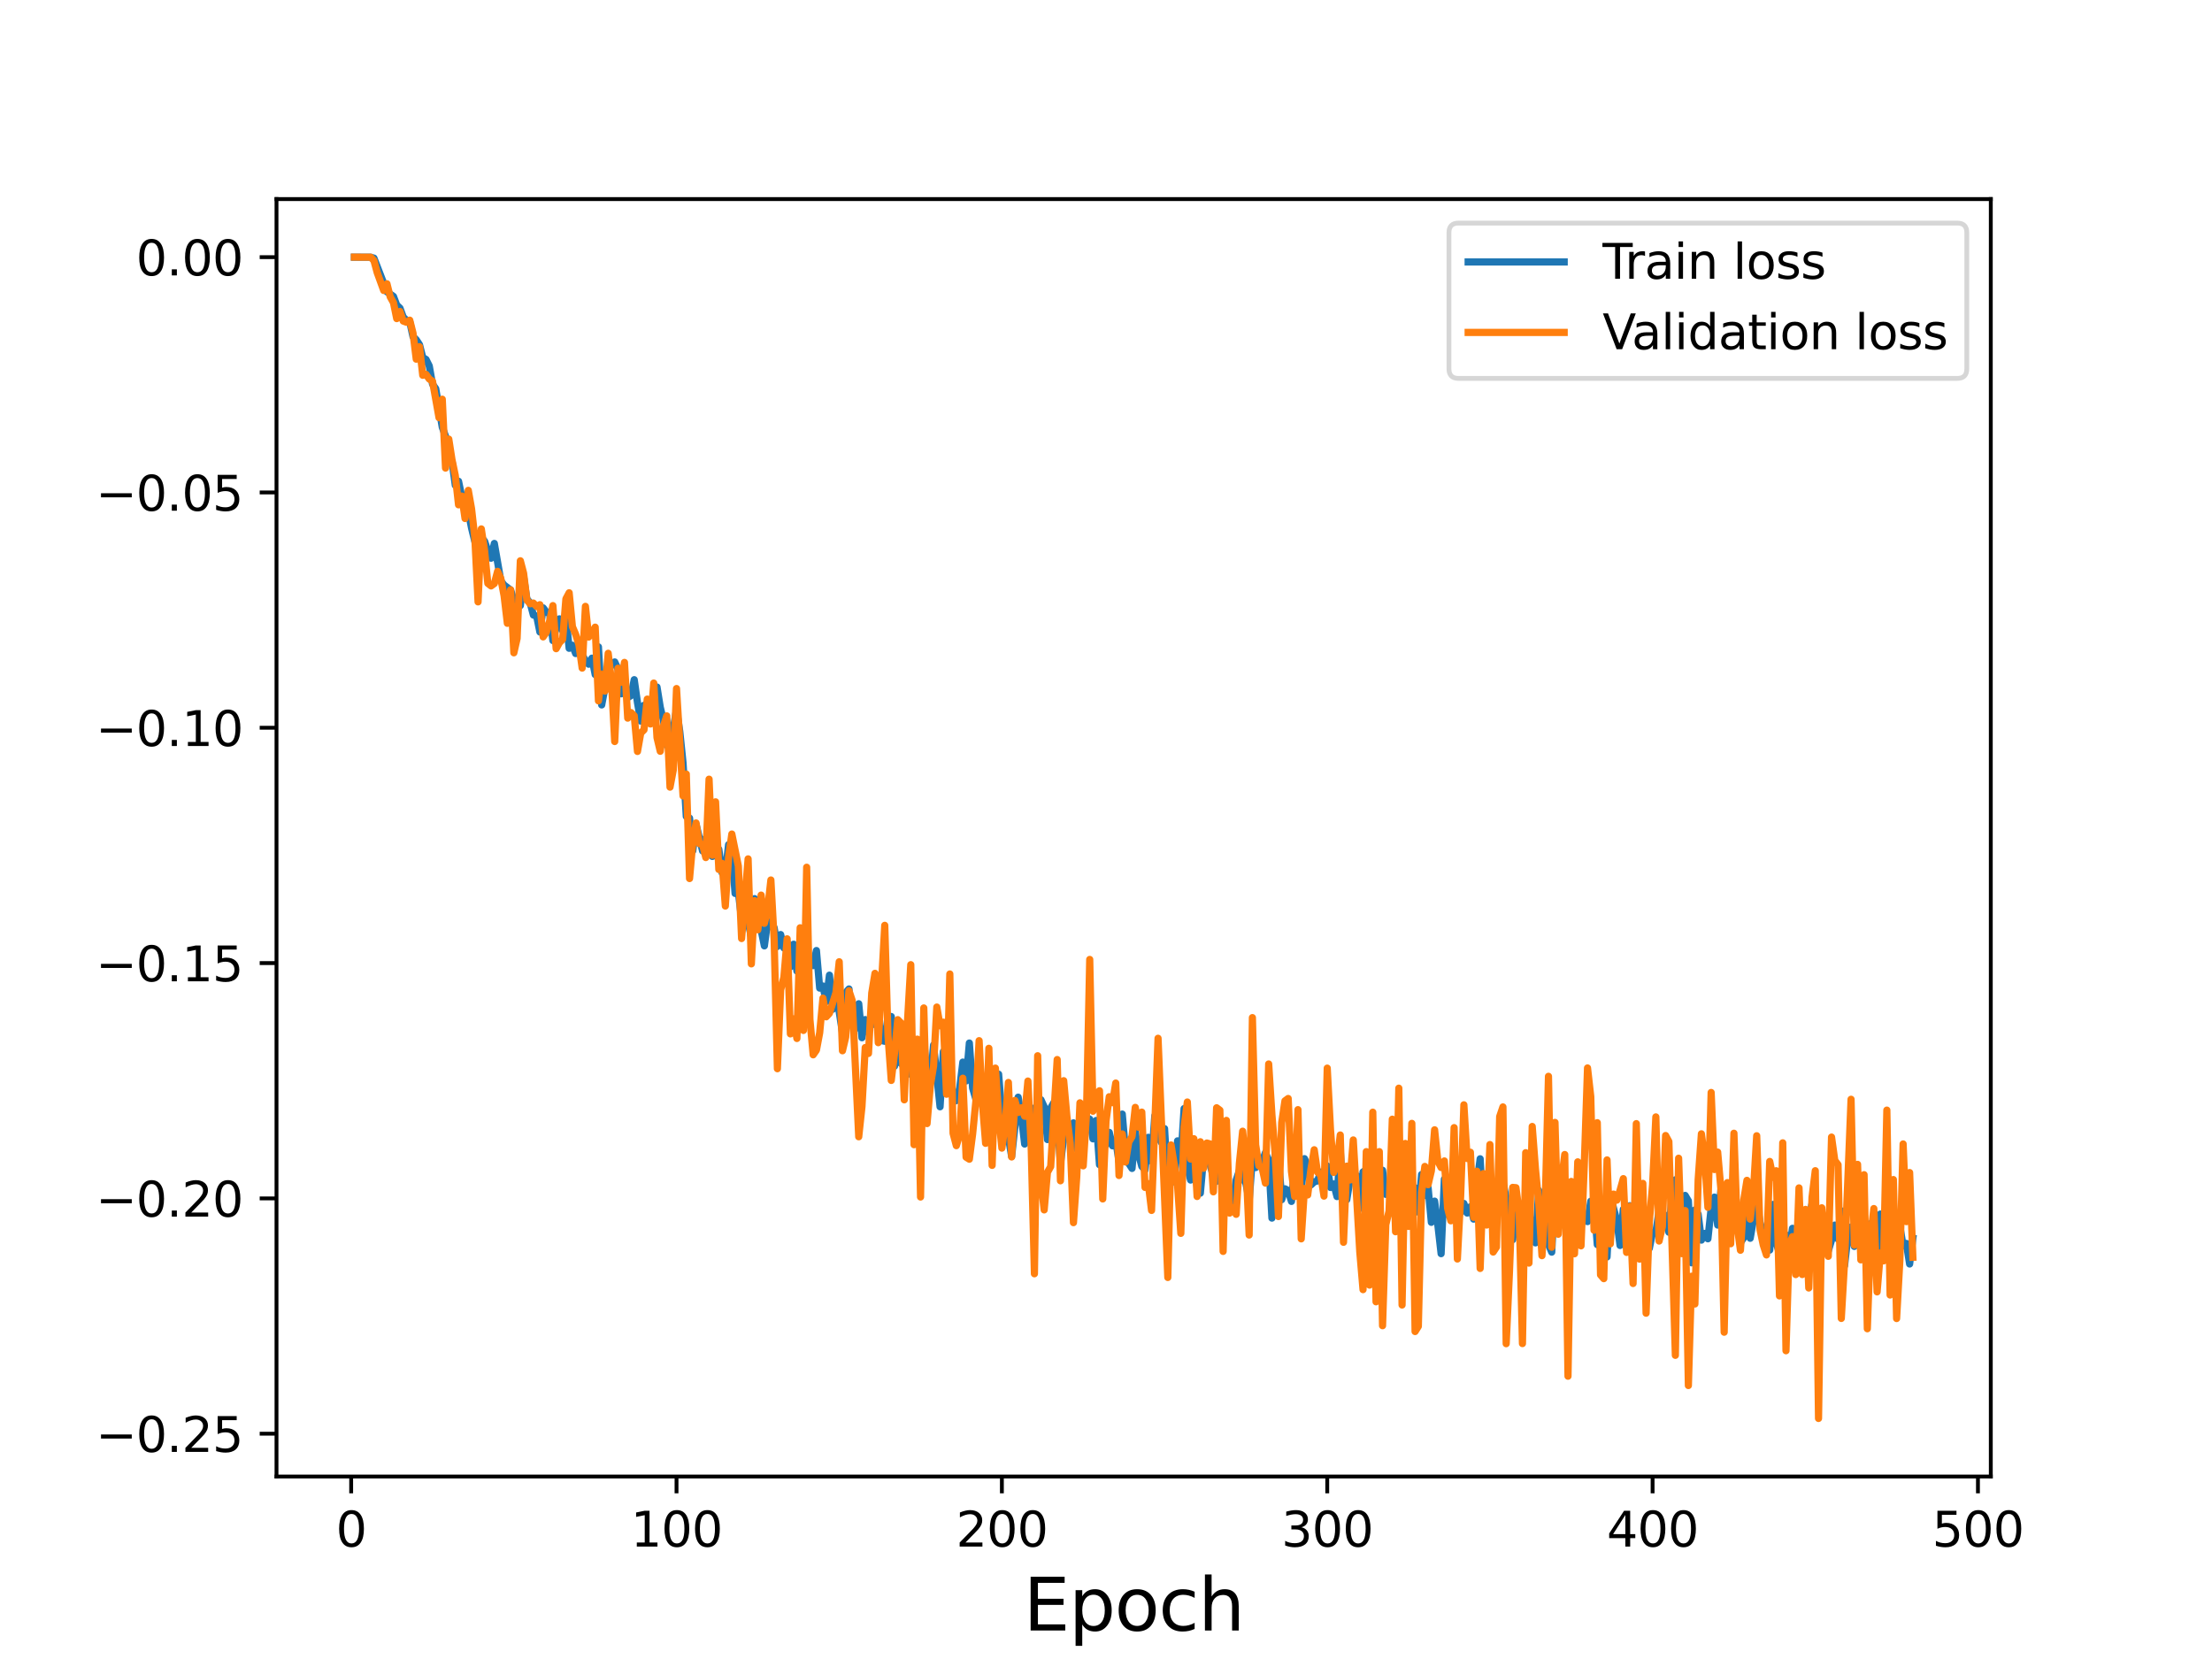 <?xml version="1.0" encoding="utf-8" standalone="no"?>
<!DOCTYPE svg PUBLIC "-//W3C//DTD SVG 1.1//EN"
  "http://www.w3.org/Graphics/SVG/1.1/DTD/svg11.dtd">
<svg height="345.6pt" version="1.1" viewBox="0 0 460.8 345.6" width="460.8pt" xmlns="http://www.w3.org/2000/svg" xmlns:xlink="http://www.w3.org/1999/xlink">
 <defs>
  <style type="text/css">*{stroke-linecap:butt;stroke-linejoin:round;}</style>
 </defs>
 <g id="figure_1">
  <g id="patch_1">
   <path d="M 0 345.6 
L 460.8 345.6 
L 460.8 0 
L 0 0 
z
" style="fill:#ffffff;"/>
  </g>
  <g id="axes_1">
   <g id="patch_2">
    <path d="M 57.6 307.584 
L 414.72 307.584 
L 414.72 41.472 
L 57.6 41.472 
z
" style="fill:#ffffff;"/>
   </g>
   <g id="matplotlib.axis_1">
    <g id="xtick_1">
     <g id="line2d_1">
      <defs>
       <path d="M 0 0 
L 0 3.5 
" id="m030ed5c6db" style="stroke:#000000;stroke-width:0.8;"/>
      </defs>
      <g>
       <use style="stroke:#000000;stroke-width:0.8;" x="73.155" xlink:href="#m030ed5c6db" y="307.584"/>
      </g>
     </g>
     <g id="text_1">
      <!-- 0 -->
      <g transform="translate(69.974 322.182)scale(0.1 -0.1)">
       <defs>
        <path d="M 2034 4250 
Q 1547 4250 1301 3770 
Q 1056 3291 1056 2328 
Q 1056 1369 1301 889 
Q 1547 409 2034 409 
Q 2525 409 2770 889 
Q 3016 1369 3016 2328 
Q 3016 3291 2770 3770 
Q 2525 4250 2034 4250 
z
M 2034 4750 
Q 2819 4750 3233 4129 
Q 3647 3509 3647 2328 
Q 3647 1150 3233 529 
Q 2819 -91 2034 -91 
Q 1250 -91 836 529 
Q 422 1150 422 2328 
Q 422 3509 836 4129 
Q 1250 4750 2034 4750 
z
" id="DejaVuSans-30" transform="scale(0.016)"/>
       </defs>
       <use xlink:href="#DejaVuSans-30"/>
      </g>
     </g>
    </g>
    <g id="xtick_2">
     <g id="line2d_2">
      <g>
       <use style="stroke:#000000;stroke-width:0.8;" x="140.933" xlink:href="#m030ed5c6db" y="307.584"/>
      </g>
     </g>
     <g id="text_2">
      <!-- 100 -->
      <g transform="translate(131.389 322.182)scale(0.1 -0.1)">
       <defs>
        <path d="M 794 531 
L 1825 531 
L 1825 4091 
L 703 3866 
L 703 4441 
L 1819 4666 
L 2450 4666 
L 2450 531 
L 3481 531 
L 3481 0 
L 794 0 
L 794 531 
z
" id="DejaVuSans-31" transform="scale(0.016)"/>
       </defs>
       <use xlink:href="#DejaVuSans-31"/>
       <use x="63.623" xlink:href="#DejaVuSans-30"/>
       <use x="127.246" xlink:href="#DejaVuSans-30"/>
      </g>
     </g>
    </g>
    <g id="xtick_3">
     <g id="line2d_3">
      <g>
       <use style="stroke:#000000;stroke-width:0.8;" x="208.71" xlink:href="#m030ed5c6db" y="307.584"/>
      </g>
     </g>
     <g id="text_3">
      <!-- 200 -->
      <g transform="translate(199.166 322.182)scale(0.1 -0.1)">
       <defs>
        <path d="M 1228 531 
L 3431 531 
L 3431 0 
L 469 0 
L 469 531 
Q 828 903 1448 1529 
Q 2069 2156 2228 2338 
Q 2531 2678 2651 2914 
Q 2772 3150 2772 3378 
Q 2772 3750 2511 3984 
Q 2250 4219 1831 4219 
Q 1534 4219 1204 4116 
Q 875 4013 500 3803 
L 500 4441 
Q 881 4594 1212 4672 
Q 1544 4750 1819 4750 
Q 2544 4750 2975 4387 
Q 3406 4025 3406 3419 
Q 3406 3131 3298 2873 
Q 3191 2616 2906 2266 
Q 2828 2175 2409 1742 
Q 1991 1309 1228 531 
z
" id="DejaVuSans-32" transform="scale(0.016)"/>
       </defs>
       <use xlink:href="#DejaVuSans-32"/>
       <use x="63.623" xlink:href="#DejaVuSans-30"/>
       <use x="127.246" xlink:href="#DejaVuSans-30"/>
      </g>
     </g>
    </g>
    <g id="xtick_4">
     <g id="line2d_4">
      <g>
       <use style="stroke:#000000;stroke-width:0.8;" x="276.488" xlink:href="#m030ed5c6db" y="307.584"/>
      </g>
     </g>
     <g id="text_4">
      <!-- 300 -->
      <g transform="translate(266.944 322.182)scale(0.1 -0.1)">
       <defs>
        <path d="M 2597 2516 
Q 3050 2419 3304 2112 
Q 3559 1806 3559 1356 
Q 3559 666 3084 287 
Q 2609 -91 1734 -91 
Q 1441 -91 1130 -33 
Q 819 25 488 141 
L 488 750 
Q 750 597 1062 519 
Q 1375 441 1716 441 
Q 2309 441 2620 675 
Q 2931 909 2931 1356 
Q 2931 1769 2642 2001 
Q 2353 2234 1838 2234 
L 1294 2234 
L 1294 2753 
L 1863 2753 
Q 2328 2753 2575 2939 
Q 2822 3125 2822 3475 
Q 2822 3834 2567 4026 
Q 2313 4219 1838 4219 
Q 1578 4219 1281 4162 
Q 984 4106 628 3988 
L 628 4550 
Q 988 4650 1302 4700 
Q 1616 4750 1894 4750 
Q 2613 4750 3031 4423 
Q 3450 4097 3450 3541 
Q 3450 3153 3228 2886 
Q 3006 2619 2597 2516 
z
" id="DejaVuSans-33" transform="scale(0.016)"/>
       </defs>
       <use xlink:href="#DejaVuSans-33"/>
       <use x="63.623" xlink:href="#DejaVuSans-30"/>
       <use x="127.246" xlink:href="#DejaVuSans-30"/>
      </g>
     </g>
    </g>
    <g id="xtick_5">
     <g id="line2d_5">
      <g>
       <use style="stroke:#000000;stroke-width:0.8;" x="344.265" xlink:href="#m030ed5c6db" y="307.584"/>
      </g>
     </g>
     <g id="text_5">
      <!-- 400 -->
      <g transform="translate(334.721 322.182)scale(0.1 -0.1)">
       <defs>
        <path d="M 2419 4116 
L 825 1625 
L 2419 1625 
L 2419 4116 
z
M 2253 4666 
L 3047 4666 
L 3047 1625 
L 3713 1625 
L 3713 1100 
L 3047 1100 
L 3047 0 
L 2419 0 
L 2419 1100 
L 313 1100 
L 313 1709 
L 2253 4666 
z
" id="DejaVuSans-34" transform="scale(0.016)"/>
       </defs>
       <use xlink:href="#DejaVuSans-34"/>
       <use x="63.623" xlink:href="#DejaVuSans-30"/>
       <use x="127.246" xlink:href="#DejaVuSans-30"/>
      </g>
     </g>
    </g>
    <g id="xtick_6">
     <g id="line2d_6">
      <g>
       <use style="stroke:#000000;stroke-width:0.8;" x="412.043" xlink:href="#m030ed5c6db" y="307.584"/>
      </g>
     </g>
     <g id="text_6">
      <!-- 500 -->
      <g transform="translate(402.499 322.182)scale(0.1 -0.1)">
       <defs>
        <path d="M 691 4666 
L 3169 4666 
L 3169 4134 
L 1269 4134 
L 1269 2991 
Q 1406 3038 1543 3061 
Q 1681 3084 1819 3084 
Q 2600 3084 3056 2656 
Q 3513 2228 3513 1497 
Q 3513 744 3044 326 
Q 2575 -91 1722 -91 
Q 1428 -91 1123 -41 
Q 819 9 494 109 
L 494 744 
Q 775 591 1075 516 
Q 1375 441 1709 441 
Q 2250 441 2565 725 
Q 2881 1009 2881 1497 
Q 2881 1984 2565 2268 
Q 2250 2553 1709 2553 
Q 1456 2553 1204 2497 
Q 953 2441 691 2322 
L 691 4666 
z
" id="DejaVuSans-35" transform="scale(0.016)"/>
       </defs>
       <use xlink:href="#DejaVuSans-35"/>
       <use x="63.623" xlink:href="#DejaVuSans-30"/>
       <use x="127.246" xlink:href="#DejaVuSans-30"/>
      </g>
     </g>
    </g>
    <g id="text_7">
     <!-- Epoch -->
     <g transform="translate(213.194 339.66)scale(0.15 -0.15)">
      <defs>
       <path d="M 628 4666 
L 3578 4666 
L 3578 4134 
L 1259 4134 
L 1259 2753 
L 3481 2753 
L 3481 2222 
L 1259 2222 
L 1259 531 
L 3634 531 
L 3634 0 
L 628 0 
L 628 4666 
z
" id="DejaVuSans-45" transform="scale(0.016)"/>
       <path d="M 1159 525 
L 1159 -1331 
L 581 -1331 
L 581 3500 
L 1159 3500 
L 1159 2969 
Q 1341 3281 1617 3432 
Q 1894 3584 2278 3584 
Q 2916 3584 3314 3078 
Q 3713 2572 3713 1747 
Q 3713 922 3314 415 
Q 2916 -91 2278 -91 
Q 1894 -91 1617 61 
Q 1341 213 1159 525 
z
M 3116 1747 
Q 3116 2381 2855 2742 
Q 2594 3103 2138 3103 
Q 1681 3103 1420 2742 
Q 1159 2381 1159 1747 
Q 1159 1113 1420 752 
Q 1681 391 2138 391 
Q 2594 391 2855 752 
Q 3116 1113 3116 1747 
z
" id="DejaVuSans-70" transform="scale(0.016)"/>
       <path d="M 1959 3097 
Q 1497 3097 1228 2736 
Q 959 2375 959 1747 
Q 959 1119 1226 758 
Q 1494 397 1959 397 
Q 2419 397 2687 759 
Q 2956 1122 2956 1747 
Q 2956 2369 2687 2733 
Q 2419 3097 1959 3097 
z
M 1959 3584 
Q 2709 3584 3137 3096 
Q 3566 2609 3566 1747 
Q 3566 888 3137 398 
Q 2709 -91 1959 -91 
Q 1206 -91 779 398 
Q 353 888 353 1747 
Q 353 2609 779 3096 
Q 1206 3584 1959 3584 
z
" id="DejaVuSans-6f" transform="scale(0.016)"/>
       <path d="M 3122 3366 
L 3122 2828 
Q 2878 2963 2633 3030 
Q 2388 3097 2138 3097 
Q 1578 3097 1268 2742 
Q 959 2388 959 1747 
Q 959 1106 1268 751 
Q 1578 397 2138 397 
Q 2388 397 2633 464 
Q 2878 531 3122 666 
L 3122 134 
Q 2881 22 2623 -34 
Q 2366 -91 2075 -91 
Q 1284 -91 818 406 
Q 353 903 353 1747 
Q 353 2603 823 3093 
Q 1294 3584 2113 3584 
Q 2378 3584 2631 3529 
Q 2884 3475 3122 3366 
z
" id="DejaVuSans-63" transform="scale(0.016)"/>
       <path d="M 3513 2113 
L 3513 0 
L 2938 0 
L 2938 2094 
Q 2938 2591 2744 2837 
Q 2550 3084 2163 3084 
Q 1697 3084 1428 2787 
Q 1159 2491 1159 1978 
L 1159 0 
L 581 0 
L 581 4863 
L 1159 4863 
L 1159 2956 
Q 1366 3272 1645 3428 
Q 1925 3584 2291 3584 
Q 2894 3584 3203 3211 
Q 3513 2838 3513 2113 
z
" id="DejaVuSans-68" transform="scale(0.016)"/>
      </defs>
      <use xlink:href="#DejaVuSans-45"/>
      <use x="63.184" xlink:href="#DejaVuSans-70"/>
      <use x="126.66" xlink:href="#DejaVuSans-6f"/>
      <use x="187.842" xlink:href="#DejaVuSans-63"/>
      <use x="242.822" xlink:href="#DejaVuSans-68"/>
     </g>
    </g>
   </g>
   <g id="matplotlib.axis_2">
    <g id="ytick_1">
     <g id="line2d_7">
      <defs>
       <path d="M 0 0 
L -3.5 0 
" id="m27918b72e3" style="stroke:#000000;stroke-width:0.8;"/>
      </defs>
      <g>
       <use style="stroke:#000000;stroke-width:0.8;" x="57.6" xlink:href="#m27918b72e3" y="298.662"/>
      </g>
     </g>
     <g id="text_8">
      <!-- −0.25 -->
      <g transform="translate(19.955 302.462)scale(0.1 -0.1)">
       <defs>
        <path d="M 678 2272 
L 4684 2272 
L 4684 1741 
L 678 1741 
L 678 2272 
z
" id="DejaVuSans-2212" transform="scale(0.016)"/>
        <path d="M 684 794 
L 1344 794 
L 1344 0 
L 684 0 
L 684 794 
z
" id="DejaVuSans-2e" transform="scale(0.016)"/>
       </defs>
       <use xlink:href="#DejaVuSans-2212"/>
       <use x="83.789" xlink:href="#DejaVuSans-30"/>
       <use x="147.412" xlink:href="#DejaVuSans-2e"/>
       <use x="179.199" xlink:href="#DejaVuSans-32"/>
       <use x="242.822" xlink:href="#DejaVuSans-35"/>
      </g>
     </g>
    </g>
    <g id="ytick_2">
     <g id="line2d_8">
      <g>
       <use style="stroke:#000000;stroke-width:0.8;" x="57.6" xlink:href="#m27918b72e3" y="249.644"/>
      </g>
     </g>
     <g id="text_9">
      <!-- −0.20 -->
      <g transform="translate(19.955 253.444)scale(0.1 -0.1)">
       <use xlink:href="#DejaVuSans-2212"/>
       <use x="83.789" xlink:href="#DejaVuSans-30"/>
       <use x="147.412" xlink:href="#DejaVuSans-2e"/>
       <use x="179.199" xlink:href="#DejaVuSans-32"/>
       <use x="242.822" xlink:href="#DejaVuSans-30"/>
      </g>
     </g>
    </g>
    <g id="ytick_3">
     <g id="line2d_9">
      <g>
       <use style="stroke:#000000;stroke-width:0.8;" x="57.6" xlink:href="#m27918b72e3" y="200.626"/>
      </g>
     </g>
     <g id="text_10">
      <!-- −0.15 -->
      <g transform="translate(19.955 204.426)scale(0.1 -0.1)">
       <use xlink:href="#DejaVuSans-2212"/>
       <use x="83.789" xlink:href="#DejaVuSans-30"/>
       <use x="147.412" xlink:href="#DejaVuSans-2e"/>
       <use x="179.199" xlink:href="#DejaVuSans-31"/>
       <use x="242.822" xlink:href="#DejaVuSans-35"/>
      </g>
     </g>
    </g>
    <g id="ytick_4">
     <g id="line2d_10">
      <g>
       <use style="stroke:#000000;stroke-width:0.8;" x="57.6" xlink:href="#m27918b72e3" y="151.608"/>
      </g>
     </g>
     <g id="text_11">
      <!-- −0.10 -->
      <g transform="translate(19.955 155.407)scale(0.1 -0.1)">
       <use xlink:href="#DejaVuSans-2212"/>
       <use x="83.789" xlink:href="#DejaVuSans-30"/>
       <use x="147.412" xlink:href="#DejaVuSans-2e"/>
       <use x="179.199" xlink:href="#DejaVuSans-31"/>
       <use x="242.822" xlink:href="#DejaVuSans-30"/>
      </g>
     </g>
    </g>
    <g id="ytick_5">
     <g id="line2d_11">
      <g>
       <use style="stroke:#000000;stroke-width:0.8;" x="57.6" xlink:href="#m27918b72e3" y="102.59"/>
      </g>
     </g>
     <g id="text_12">
      <!-- −0.05 -->
      <g transform="translate(19.955 106.389)scale(0.1 -0.1)">
       <use xlink:href="#DejaVuSans-2212"/>
       <use x="83.789" xlink:href="#DejaVuSans-30"/>
       <use x="147.412" xlink:href="#DejaVuSans-2e"/>
       <use x="179.199" xlink:href="#DejaVuSans-30"/>
       <use x="242.822" xlink:href="#DejaVuSans-35"/>
      </g>
     </g>
    </g>
    <g id="ytick_6">
     <g id="line2d_12">
      <g>
       <use style="stroke:#000000;stroke-width:0.8;" x="57.6" xlink:href="#m27918b72e3" y="53.572"/>
      </g>
     </g>
     <g id="text_13">
      <!-- 0.00 -->
      <g transform="translate(28.334 57.371)scale(0.1 -0.1)">
       <use xlink:href="#DejaVuSans-30"/>
       <use x="63.623" xlink:href="#DejaVuSans-2e"/>
       <use x="95.41" xlink:href="#DejaVuSans-30"/>
       <use x="159.033" xlink:href="#DejaVuSans-30"/>
      </g>
     </g>
    </g>
   </g>
   <g id="line2d_13">
    <path clip-path="url(#p89543fe35b)" d="M 73.833 53.572 
L 77.222 53.577 
L 77.899 53.773 
L 80.61 60.78 
L 81.966 61.754 
L 82.644 63.546 
L 83.322 64.197 
L 83.999 66.061 
L 84.677 66.729 
L 85.355 67.012 
L 86.033 70.127 
L 86.71 70.774 
L 87.388 71.799 
L 88.066 74.473 
L 88.744 74.874 
L 89.422 76.231 
L 90.099 80.027 
L 90.777 80.978 
L 92.133 88.999 
L 92.81 90.873 
L 93.488 95.918 
L 94.166 96.111 
L 94.844 101.087 
L 95.522 100.254 
L 96.199 103.457 
L 96.877 104.486 
L 97.555 106.637 
L 98.233 110.003 
L 98.91 112.778 
L 99.588 111.202 
L 100.944 112.731 
L 101.622 114.737 
L 102.299 116.287 
L 102.977 113.209 
L 104.333 121.001 
L 105.01 121.886 
L 106.366 122.908 
L 107.044 125.061 
L 107.722 124.894 
L 108.399 126.152 
L 109.077 120.133 
L 109.755 124.783 
L 110.433 125.584 
L 111.11 128.121 
L 111.788 128.328 
L 112.466 131.654 
L 113.144 126.63 
L 113.821 127.503 
L 114.499 127.806 
L 115.177 133.443 
L 115.855 130.775 
L 116.533 128.92 
L 117.21 131.367 
L 117.888 128.354 
L 118.566 135.053 
L 119.244 134.414 
L 119.921 136.145 
L 120.599 135.204 
L 121.955 137.595 
L 122.633 138.366 
L 123.31 137.107 
L 123.988 140.526 
L 124.666 134.759 
L 125.344 146.85 
L 126.699 139.655 
L 127.377 138.444 
L 128.055 137.897 
L 128.733 139.358 
L 129.41 144.532 
L 130.088 144.078 
L 130.766 145.327 
L 131.444 144.901 
L 132.121 141.592 
L 132.799 146.375 
L 133.477 150.218 
L 134.155 146.925 
L 135.51 148.688 
L 136.188 149.567 
L 136.866 143.124 
L 137.544 147.323 
L 138.221 150.152 
L 138.899 155.254 
L 139.577 151.357 
L 140.255 151.799 
L 140.933 147.802 
L 141.61 152.382 
L 142.288 158.923 
L 142.966 170.079 
L 143.644 170.42 
L 144.321 177.247 
L 144.999 171.727 
L 146.355 177.259 
L 147.032 174.593 
L 147.71 175.431 
L 148.388 178.409 
L 149.066 178.166 
L 149.744 176.924 
L 150.421 181.816 
L 151.099 181.993 
L 151.777 175.96 
L 152.455 177.539 
L 153.132 186.12 
L 153.81 185.782 
L 154.488 191.581 
L 155.166 185.927 
L 155.844 192.082 
L 156.521 195.253 
L 157.199 187.199 
L 157.877 192.732 
L 158.555 193.745 
L 159.232 197.044 
L 159.91 191.959 
L 160.588 193.069 
L 161.266 193.25 
L 161.944 197.17 
L 162.621 194.685 
L 163.299 197.478 
L 163.977 196.325 
L 164.655 201.412 
L 165.332 196.698 
L 166.01 202.285 
L 166.688 199.719 
L 167.366 201.688 
L 168.044 200.775 
L 169.399 201.155 
L 170.077 198.014 
L 170.755 205.839 
L 171.432 205.398 
L 172.11 208.649 
L 172.788 203.143 
L 173.466 210.245 
L 174.144 205.147 
L 174.821 210.798 
L 175.499 215.147 
L 176.177 206.804 
L 176.855 206.019 
L 177.532 212.976 
L 178.21 214.262 
L 178.888 209.102 
L 179.566 216.18 
L 180.244 212.398 
L 180.921 215.056 
L 181.599 212.232 
L 182.277 213.446 
L 182.955 211.856 
L 183.632 216.764 
L 184.31 216.92 
L 184.988 211.657 
L 185.666 211.765 
L 186.343 222.114 
L 187.021 214.838 
L 187.699 221.545 
L 188.377 218.377 
L 189.055 223.814 
L 189.732 220.421 
L 190.41 217.773 
L 191.088 221.507 
L 191.766 222.141 
L 192.443 216.461 
L 193.121 225.034 
L 193.799 225.374 
L 194.477 217.709 
L 195.832 230.562 
L 196.51 219.074 
L 197.188 224.087 
L 197.866 220.366 
L 198.543 229.453 
L 199.221 229.278 
L 199.899 226.832 
L 200.577 221.254 
L 201.255 225.185 
L 201.932 217.282 
L 202.61 226.668 
L 203.288 228.962 
L 203.966 229.168 
L 204.643 227.972 
L 205.321 226.174 
L 205.999 228.86 
L 206.677 227.539 
L 207.355 227.197 
L 208.032 223.773 
L 208.71 232.262 
L 209.388 237.658 
L 210.066 236.903 
L 210.743 240.895 
L 212.099 228.564 
L 212.777 232.602 
L 213.455 238.326 
L 214.132 234.996 
L 214.81 230.773 
L 215.488 234.325 
L 216.166 234.008 
L 216.843 229.09 
L 217.521 230.562 
L 218.199 237.391 
L 218.877 230.833 
L 219.554 229.667 
L 220.232 232.696 
L 220.91 242.412 
L 221.588 236.991 
L 222.266 234.558 
L 222.943 235.27 
L 223.621 233.915 
L 224.299 239.365 
L 224.977 239.853 
L 226.332 232.764 
L 227.01 233.145 
L 227.688 237.243 
L 228.366 233.411 
L 229.043 242.626 
L 229.721 239.353 
L 230.399 238.424 
L 231.077 235.895 
L 231.754 238.692 
L 232.432 237.602 
L 233.11 241.979 
L 233.788 232.083 
L 234.466 239.958 
L 235.143 242.365 
L 235.821 243.407 
L 236.499 235.65 
L 237.177 240.411 
L 237.854 242.965 
L 238.532 243.716 
L 239.21 236.926 
L 239.888 241.916 
L 240.566 232.426 
L 241.243 236.746 
L 241.921 237.958 
L 242.599 235.115 
L 243.277 246.59 
L 243.954 240.791 
L 244.632 246.209 
L 245.31 237.659 
L 245.988 241.668 
L 246.666 230.936 
L 247.343 243.116 
L 248.021 245.826 
L 248.699 240.859 
L 249.377 246.986 
L 250.054 248.56 
L 250.732 241.005 
L 251.41 241.112 
L 252.088 242.651 
L 252.766 245.082 
L 253.443 246.082 
L 254.121 244.464 
L 254.799 240.727 
L 255.477 244.639 
L 256.154 250.135 
L 256.832 250.515 
L 257.51 245.854 
L 258.188 243.844 
L 258.865 245.465 
L 259.543 246.481 
L 260.221 250.104 
L 260.899 241.172 
L 261.577 243.227 
L 262.254 242.105 
L 262.932 242.062 
L 263.61 240.108 
L 264.288 241.765 
L 264.965 253.753 
L 265.643 239.928 
L 266.321 240.899 
L 266.999 249.917 
L 267.677 247.649 
L 268.354 247.995 
L 269.032 250.278 
L 269.71 243.111 
L 270.388 246.125 
L 271.065 247.928 
L 271.743 241.373 
L 272.421 242.791 
L 273.099 246.833 
L 273.777 246.199 
L 274.454 246.012 
L 275.132 244.16 
L 275.81 246.471 
L 276.488 242.888 
L 277.165 247.37 
L 277.843 246.638 
L 278.521 249.269 
L 279.199 239.591 
L 279.877 250.362 
L 280.554 249.91 
L 281.232 245.755 
L 281.91 244.424 
L 282.588 244.9 
L 283.265 251.74 
L 283.943 244.14 
L 284.621 243.693 
L 285.299 241.964 
L 285.977 246.864 
L 286.654 243.166 
L 287.332 247.873 
L 288.01 243.786 
L 288.688 248.809 
L 289.365 246.683 
L 290.043 247.145 
L 290.721 248.251 
L 291.399 248.82 
L 292.076 254.864 
L 292.754 246.386 
L 293.432 247.83 
L 294.11 251.421 
L 294.788 247.451 
L 295.465 252.514 
L 296.143 244.67 
L 296.821 249.053 
L 297.499 247.396 
L 298.176 254.631 
L 298.854 250.217 
L 299.532 255.219 
L 300.21 261.163 
L 300.888 245.636 
L 301.565 252.983 
L 302.243 251.636 
L 302.921 248.042 
L 303.599 251.145 
L 304.276 252.594 
L 304.954 250.698 
L 305.632 252.694 
L 306.31 251.379 
L 306.988 253.965 
L 307.665 246.568 
L 308.343 241.398 
L 309.021 254.112 
L 309.699 251.96 
L 310.376 253.86 
L 311.054 249.618 
L 311.732 253.725 
L 312.41 248.644 
L 313.088 246.114 
L 313.765 249.618 
L 314.443 251.865 
L 315.121 258.247 
L 315.799 251.345 
L 316.476 250.795 
L 317.154 253.636 
L 317.832 259.763 
L 318.51 253.519 
L 319.188 254.213 
L 319.865 258.914 
L 320.543 248.004 
L 321.221 258.483 
L 321.899 249.785 
L 322.576 259.249 
L 323.254 260.845 
L 323.932 247.797 
L 324.61 249.246 
L 325.288 252.939 
L 325.965 255.106 
L 326.643 254.423 
L 327.321 251.233 
L 327.999 249.012 
L 329.354 253.982 
L 330.032 253.846 
L 330.71 254.482 
L 331.387 250.238 
L 332.065 250.535 
L 332.743 259.279 
L 333.421 250.617 
L 334.099 252.27 
L 334.776 261.844 
L 335.454 249.066 
L 336.81 254.31 
L 337.487 259.451 
L 338.165 251.916 
L 338.843 255.522 
L 339.521 251.163 
L 340.199 256.023 
L 340.876 252.876 
L 341.554 258.805 
L 342.232 260.24 
L 342.91 256.621 
L 343.587 260.057 
L 344.265 256.732 
L 344.943 256.646 
L 345.621 252.23 
L 346.299 252.854 
L 346.976 253.195 
L 347.654 256.693 
L 348.332 248.831 
L 349.01 245.775 
L 350.365 255.719 
L 351.043 249.028 
L 351.721 250.167 
L 352.399 263.07 
L 353.076 252.054 
L 353.754 252.929 
L 354.432 258.339 
L 355.11 256.947 
L 355.787 258.062 
L 356.465 251.722 
L 357.143 249.379 
L 357.821 255.206 
L 358.499 247.773 
L 359.176 254.235 
L 359.854 256.119 
L 360.532 252.846 
L 361.21 253.418 
L 361.887 252.398 
L 362.565 258.875 
L 363.243 257.845 
L 363.921 253.78 
L 364.598 257.955 
L 365.954 250.175 
L 366.632 254.668 
L 367.31 256.836 
L 367.987 260.195 
L 368.665 260.417 
L 369.343 250.903 
L 370.021 258.868 
L 370.698 261.155 
L 371.376 256.893 
L 372.054 257.242 
L 372.732 260.338 
L 373.41 255.881 
L 374.087 261.614 
L 374.765 253.789 
L 375.443 256.127 
L 376.121 257.453 
L 377.476 250.745 
L 378.154 253.499 
L 378.832 255.772 
L 379.51 259.033 
L 380.187 257.872 
L 380.865 260.604 
L 381.543 258.332 
L 382.221 255.207 
L 382.898 258.13 
L 383.576 252.244 
L 384.254 263.667 
L 384.932 257.708 
L 385.61 255.59 
L 386.287 259.651 
L 386.965 254.2 
L 387.643 254.763 
L 388.321 259.139 
L 388.998 255.596 
L 389.676 254.897 
L 390.354 257.834 
L 391.032 265.706 
L 391.71 252.912 
L 392.387 257.166 
L 393.065 253.664 
L 393.743 254.029 
L 394.421 255.754 
L 395.098 256.372 
L 395.776 255.474 
L 396.454 259.541 
L 397.132 259.024 
L 397.809 263.312 
L 398.487 257.971 
L 398.487 257.971 
" style="fill:none;stroke:#1f77b4;stroke-linecap:square;stroke-width:1.5;"/>
   </g>
   <g id="line2d_14">
    <path clip-path="url(#p89543fe35b)" d="M 73.833 53.568 
L 77.222 53.574 
L 77.899 54.285 
L 78.577 56.794 
L 79.933 60.514 
L 80.61 59.117 
L 81.288 61.834 
L 81.966 63.052 
L 82.644 66.369 
L 83.322 64.891 
L 83.999 66.882 
L 84.677 67.132 
L 85.355 66.698 
L 86.033 69.38 
L 86.71 74.821 
L 87.388 72.229 
L 88.066 78.177 
L 88.744 77.982 
L 89.422 78.956 
L 90.099 79.419 
L 91.455 87.015 
L 92.133 83.164 
L 92.81 97.505 
L 93.488 91.472 
L 94.166 95.811 
L 94.844 99.051 
L 95.522 105.163 
L 96.199 103.34 
L 96.877 108.014 
L 97.555 102.15 
L 98.233 105.989 
L 98.91 111.966 
L 99.588 125.382 
L 100.266 110.183 
L 100.944 114.722 
L 101.622 121.525 
L 102.299 122.056 
L 102.977 121.561 
L 103.655 119.026 
L 104.333 120.524 
L 105.01 124.12 
L 105.688 129.845 
L 106.366 122.866 
L 107.044 135.991 
L 107.722 133.005 
L 108.399 116.823 
L 109.077 119.416 
L 109.755 124.976 
L 110.433 125.782 
L 111.11 125.626 
L 111.788 126.351 
L 112.466 125.967 
L 113.144 132.675 
L 113.821 131.7 
L 114.499 129.386 
L 115.177 126.16 
L 115.855 135.131 
L 116.533 133.898 
L 117.21 133.176 
L 117.888 124.765 
L 118.566 123.487 
L 119.244 130.543 
L 119.921 132.15 
L 120.599 134.314 
L 121.277 139.178 
L 121.955 126.315 
L 122.633 132.71 
L 123.31 131.888 
L 123.988 130.649 
L 124.666 146.004 
L 125.344 140.413 
L 126.021 143.961 
L 126.699 136.09 
L 127.377 141.89 
L 128.055 154.47 
L 128.733 139.211 
L 129.41 142.111 
L 130.088 137.993 
L 130.766 149.604 
L 131.444 148.438 
L 132.121 149.099 
L 132.799 156.54 
L 133.477 152.71 
L 134.155 152.033 
L 134.833 145.639 
L 135.51 150.818 
L 136.188 142.293 
L 136.866 153.664 
L 137.544 156.506 
L 138.221 151.224 
L 138.899 149.133 
L 139.577 163.974 
L 140.255 160.404 
L 140.933 143.438 
L 142.288 165.803 
L 142.966 161.253 
L 143.644 183.016 
L 144.321 175.52 
L 144.999 171.439 
L 145.677 175.74 
L 146.355 175.918 
L 147.032 178.641 
L 147.71 162.316 
L 148.388 178.16 
L 149.066 167.037 
L 149.744 181.128 
L 150.421 179.845 
L 151.099 188.745 
L 151.777 178.586 
L 152.455 173.744 
L 153.81 180.414 
L 154.488 195.513 
L 155.844 178.921 
L 156.521 200.793 
L 157.199 187.634 
L 157.877 193.695 
L 158.555 186.467 
L 159.232 192.341 
L 159.91 189.443 
L 160.588 183.316 
L 161.266 195.693 
L 161.944 222.633 
L 162.621 206.226 
L 163.299 203.576 
L 163.977 195.578 
L 164.655 215.377 
L 165.332 212.23 
L 166.01 216.334 
L 166.688 193.272 
L 167.366 214.657 
L 168.044 180.663 
L 168.721 212.37 
L 169.399 219.736 
L 170.077 218.755 
L 170.755 215.142 
L 171.432 207.934 
L 172.11 211.818 
L 172.788 211.083 
L 174.144 206.793 
L 174.821 200.353 
L 175.499 218.892 
L 176.177 216.03 
L 176.855 206.399 
L 177.532 208.419 
L 178.888 236.811 
L 179.566 230.494 
L 180.244 218.218 
L 180.921 219.456 
L 181.599 206.865 
L 182.277 202.762 
L 182.955 217.208 
L 184.31 192.764 
L 184.988 215.846 
L 185.666 225.074 
L 186.343 219.405 
L 187.021 212.416 
L 187.699 213.111 
L 188.377 229.118 
L 189.055 212.655 
L 189.732 200.96 
L 190.41 238.461 
L 191.088 216.471 
L 191.766 249.36 
L 192.443 209.975 
L 193.121 234.065 
L 193.799 226.197 
L 194.477 222.086 
L 195.155 209.789 
L 195.832 213.691 
L 196.51 212.93 
L 197.188 227.949 
L 197.866 202.902 
L 198.543 236.088 
L 199.221 238.662 
L 199.899 236.497 
L 200.577 224.612 
L 201.255 241.058 
L 201.932 241.485 
L 202.61 236.262 
L 203.288 229.45 
L 203.966 216.789 
L 204.643 229.74 
L 205.321 238.179 
L 205.999 218.38 
L 206.677 242.77 
L 207.355 222.503 
L 208.032 232.299 
L 208.71 239.174 
L 209.388 234.277 
L 210.066 225.497 
L 210.743 241.016 
L 211.421 229.248 
L 212.099 231.744 
L 212.777 230.777 
L 213.455 232.522 
L 214.132 225.204 
L 214.81 238.747 
L 215.488 265.348 
L 216.166 219.929 
L 216.843 246.106 
L 217.521 252.045 
L 218.199 244.222 
L 218.877 243.017 
L 220.232 220.724 
L 220.91 245.979 
L 221.588 225.13 
L 222.266 232.658 
L 222.943 238.173 
L 223.621 254.701 
L 224.299 245.295 
L 224.977 229.734 
L 225.654 242.87 
L 226.332 232.116 
L 227.01 199.868 
L 227.688 231.488 
L 228.366 227.995 
L 229.043 227.221 
L 229.721 249.762 
L 230.399 233.578 
L 231.077 228.464 
L 231.754 229.705 
L 232.432 225.621 
L 233.11 244.878 
L 233.788 236.22 
L 234.466 242.07 
L 235.143 237.901 
L 235.821 236.769 
L 236.499 230.687 
L 237.177 234.809 
L 237.854 231.674 
L 238.532 247.362 
L 239.21 246.573 
L 239.888 252.152 
L 241.243 216.293 
L 243.277 266.12 
L 243.954 238.518 
L 245.31 246.989 
L 245.988 256.931 
L 246.666 234.743 
L 247.343 229.568 
L 248.021 241.448 
L 248.699 237.214 
L 249.377 249.251 
L 250.054 237.847 
L 250.732 243.368 
L 251.41 238.117 
L 252.088 238.302 
L 252.766 248.284 
L 253.443 230.771 
L 254.121 231.275 
L 254.799 260.691 
L 255.477 233.4 
L 256.154 252.711 
L 256.832 251.578 
L 257.51 252.966 
L 258.188 242.307 
L 258.865 235.65 
L 259.543 242.184 
L 260.221 257.281 
L 260.899 211.988 
L 261.577 238.477 
L 262.254 242.847 
L 262.932 243.337 
L 263.61 246.464 
L 264.288 221.644 
L 264.965 232.212 
L 265.643 240.482 
L 266.321 253.427 
L 266.999 233.866 
L 267.677 229.334 
L 268.354 228.837 
L 269.032 244.033 
L 269.71 249.268 
L 270.388 231.16 
L 271.065 258.076 
L 271.743 247.585 
L 272.421 248.929 
L 273.099 243.542 
L 273.777 239.517 
L 274.454 244.184 
L 275.132 244.757 
L 275.81 249.173 
L 276.488 222.512 
L 277.165 235.291 
L 277.843 244.239 
L 278.521 242.187 
L 279.199 236.44 
L 279.877 258.793 
L 280.554 242.93 
L 281.232 245.809 
L 281.91 237.47 
L 283.265 260.746 
L 283.943 268.655 
L 284.621 239.904 
L 285.299 267.708 
L 285.977 231.689 
L 286.654 271.189 
L 287.332 239.903 
L 288.01 276.168 
L 288.688 255.11 
L 289.365 252.312 
L 290.043 233.149 
L 290.721 256.592 
L 291.399 226.688 
L 292.076 271.856 
L 292.754 238.203 
L 293.432 255.487 
L 294.11 234.019 
L 294.788 277.381 
L 295.465 276.301 
L 296.143 248.421 
L 296.821 242.987 
L 297.499 246.789 
L 298.176 243.903 
L 298.854 235.361 
L 299.532 241.902 
L 300.21 243.218 
L 300.888 241.846 
L 301.565 251.719 
L 302.243 254.32 
L 302.921 234.906 
L 303.599 262.272 
L 304.276 249.258 
L 304.954 230.157 
L 305.632 241.334 
L 306.31 240.033 
L 306.988 253.596 
L 307.665 243.985 
L 308.343 264.239 
L 309.021 244.484 
L 309.699 255.196 
L 310.376 238.43 
L 311.054 260.824 
L 311.732 259.794 
L 312.41 232.596 
L 313.088 230.593 
L 313.765 279.916 
L 314.443 265.045 
L 315.121 247.357 
L 315.799 247.418 
L 316.476 252.565 
L 317.154 279.892 
L 317.832 240.125 
L 318.51 263.122 
L 319.188 234.663 
L 319.865 243.5 
L 320.543 250.541 
L 321.221 261.577 
L 321.899 250.544 
L 322.576 224.216 
L 323.254 259.816 
L 323.932 233.817 
L 324.61 257.114 
L 325.288 245.942 
L 325.965 240.508 
L 326.643 286.688 
L 327.321 246.113 
L 327.999 261.182 
L 328.676 242.035 
L 329.354 259.535 
L 330.032 242.718 
L 330.71 222.475 
L 331.387 228.445 
L 332.065 256.281 
L 332.743 233.879 
L 333.421 265.575 
L 334.099 266.365 
L 334.776 241.631 
L 335.454 259.123 
L 336.132 248.749 
L 336.81 250.019 
L 337.487 247.962 
L 338.165 245.53 
L 338.843 260.898 
L 339.521 251.282 
L 340.199 267.374 
L 340.876 234.075 
L 341.554 262.299 
L 342.232 246.519 
L 342.91 273.563 
L 343.587 254.485 
L 344.265 246.841 
L 344.943 232.675 
L 345.621 258.531 
L 346.299 255.543 
L 346.976 236.55 
L 347.654 237.805 
L 349.01 282.339 
L 349.687 241.277 
L 350.365 261.156 
L 351.043 252.192 
L 351.721 288.63 
L 352.399 265.859 
L 353.076 271.648 
L 353.754 245.793 
L 354.432 236.193 
L 355.11 241.36 
L 355.787 251.509 
L 356.465 227.581 
L 357.143 243.633 
L 357.821 239.998 
L 358.499 247.742 
L 359.176 277.523 
L 359.854 246.358 
L 360.532 259.097 
L 361.21 236.074 
L 361.887 255.394 
L 362.565 260.448 
L 363.243 250.059 
L 363.921 245.886 
L 364.598 253.96 
L 365.276 248.123 
L 365.954 236.596 
L 366.632 256.07 
L 367.31 259.344 
L 367.987 261.425 
L 368.665 241.949 
L 369.343 245.271 
L 370.021 243.888 
L 370.698 269.961 
L 371.376 238.071 
L 372.054 281.382 
L 372.732 259.299 
L 373.41 257.617 
L 374.087 265.517 
L 374.765 247.461 
L 375.443 265.507 
L 376.121 251.94 
L 376.798 268.308 
L 377.476 249.456 
L 378.154 243.879 
L 378.832 295.488 
L 379.51 251.608 
L 380.187 258.853 
L 380.865 261.714 
L 381.543 236.877 
L 382.221 241.746 
L 382.898 242.626 
L 383.576 274.653 
L 384.254 262.902 
L 385.61 229.001 
L 386.287 259.377 
L 386.965 242.557 
L 387.643 262.454 
L 388.321 244.711 
L 388.998 276.801 
L 389.676 257.888 
L 390.354 251.765 
L 391.032 269.119 
L 391.71 261.019 
L 392.387 262.665 
L 393.065 231.26 
L 393.743 269.773 
L 394.421 245.725 
L 395.098 274.673 
L 395.776 262.527 
L 396.454 238.307 
L 397.132 254.485 
L 397.809 244.265 
L 398.487 261.912 
L 398.487 261.912 
" style="fill:none;stroke:#ff7f0e;stroke-linecap:square;stroke-width:1.5;"/>
   </g>
   <g id="patch_3">
    <path d="M 57.6 307.584 
L 57.6 41.472 
" style="fill:none;stroke:#000000;stroke-linecap:square;stroke-linejoin:miter;stroke-width:0.8;"/>
   </g>
   <g id="patch_4">
    <path d="M 414.72 307.584 
L 414.72 41.472 
" style="fill:none;stroke:#000000;stroke-linecap:square;stroke-linejoin:miter;stroke-width:0.8;"/>
   </g>
   <g id="patch_5">
    <path d="M 57.6 307.584 
L 414.72 307.584 
" style="fill:none;stroke:#000000;stroke-linecap:square;stroke-linejoin:miter;stroke-width:0.8;"/>
   </g>
   <g id="patch_6">
    <path d="M 57.6 41.472 
L 414.72 41.472 
" style="fill:none;stroke:#000000;stroke-linecap:square;stroke-linejoin:miter;stroke-width:0.8;"/>
   </g>
   <g id="legend_1">
    <g id="patch_7">
     <path d="M 303.845 78.828 
L 407.72 78.828 
Q 409.72 78.828 409.72 76.828 
L 409.72 48.472 
Q 409.72 46.472 407.72 46.472 
L 303.845 46.472 
Q 301.845 46.472 301.845 48.472 
L 301.845 76.828 
Q 301.845 78.828 303.845 78.828 
z
" style="fill:#ffffff;opacity:0.8;stroke:#cccccc;stroke-linejoin:miter;"/>
    </g>
    <g id="line2d_15">
     <path d="M 305.845 54.57 
L 325.845 54.57 
" style="fill:none;stroke:#1f77b4;stroke-linecap:square;stroke-width:1.5;"/>
    </g>
    <g id="line2d_16"/>
    <g id="text_14">
     <!-- Train loss -->
     <g transform="translate(333.845 58.07)scale(0.1 -0.1)">
      <defs>
       <path d="M -19 4666 
L 3928 4666 
L 3928 4134 
L 2272 4134 
L 2272 0 
L 1638 0 
L 1638 4134 
L -19 4134 
L -19 4666 
z
" id="DejaVuSans-54" transform="scale(0.016)"/>
       <path d="M 2631 2963 
Q 2534 3019 2420 3045 
Q 2306 3072 2169 3072 
Q 1681 3072 1420 2755 
Q 1159 2438 1159 1844 
L 1159 0 
L 581 0 
L 581 3500 
L 1159 3500 
L 1159 2956 
Q 1341 3275 1631 3429 
Q 1922 3584 2338 3584 
Q 2397 3584 2469 3576 
Q 2541 3569 2628 3553 
L 2631 2963 
z
" id="DejaVuSans-72" transform="scale(0.016)"/>
       <path d="M 2194 1759 
Q 1497 1759 1228 1600 
Q 959 1441 959 1056 
Q 959 750 1161 570 
Q 1363 391 1709 391 
Q 2188 391 2477 730 
Q 2766 1069 2766 1631 
L 2766 1759 
L 2194 1759 
z
M 3341 1997 
L 3341 0 
L 2766 0 
L 2766 531 
Q 2569 213 2275 61 
Q 1981 -91 1556 -91 
Q 1019 -91 701 211 
Q 384 513 384 1019 
Q 384 1609 779 1909 
Q 1175 2209 1959 2209 
L 2766 2209 
L 2766 2266 
Q 2766 2663 2505 2880 
Q 2244 3097 1772 3097 
Q 1472 3097 1187 3025 
Q 903 2953 641 2809 
L 641 3341 
Q 956 3463 1253 3523 
Q 1550 3584 1831 3584 
Q 2591 3584 2966 3190 
Q 3341 2797 3341 1997 
z
" id="DejaVuSans-61" transform="scale(0.016)"/>
       <path d="M 603 3500 
L 1178 3500 
L 1178 0 
L 603 0 
L 603 3500 
z
M 603 4863 
L 1178 4863 
L 1178 4134 
L 603 4134 
L 603 4863 
z
" id="DejaVuSans-69" transform="scale(0.016)"/>
       <path d="M 3513 2113 
L 3513 0 
L 2938 0 
L 2938 2094 
Q 2938 2591 2744 2837 
Q 2550 3084 2163 3084 
Q 1697 3084 1428 2787 
Q 1159 2491 1159 1978 
L 1159 0 
L 581 0 
L 581 3500 
L 1159 3500 
L 1159 2956 
Q 1366 3272 1645 3428 
Q 1925 3584 2291 3584 
Q 2894 3584 3203 3211 
Q 3513 2838 3513 2113 
z
" id="DejaVuSans-6e" transform="scale(0.016)"/>
       <path id="DejaVuSans-20" transform="scale(0.016)"/>
       <path d="M 603 4863 
L 1178 4863 
L 1178 0 
L 603 0 
L 603 4863 
z
" id="DejaVuSans-6c" transform="scale(0.016)"/>
       <path d="M 2834 3397 
L 2834 2853 
Q 2591 2978 2328 3040 
Q 2066 3103 1784 3103 
Q 1356 3103 1142 2972 
Q 928 2841 928 2578 
Q 928 2378 1081 2264 
Q 1234 2150 1697 2047 
L 1894 2003 
Q 2506 1872 2764 1633 
Q 3022 1394 3022 966 
Q 3022 478 2636 193 
Q 2250 -91 1575 -91 
Q 1294 -91 989 -36 
Q 684 19 347 128 
L 347 722 
Q 666 556 975 473 
Q 1284 391 1588 391 
Q 1994 391 2212 530 
Q 2431 669 2431 922 
Q 2431 1156 2273 1281 
Q 2116 1406 1581 1522 
L 1381 1569 
Q 847 1681 609 1914 
Q 372 2147 372 2553 
Q 372 3047 722 3315 
Q 1072 3584 1716 3584 
Q 2034 3584 2315 3537 
Q 2597 3491 2834 3397 
z
" id="DejaVuSans-73" transform="scale(0.016)"/>
      </defs>
      <use xlink:href="#DejaVuSans-54"/>
      <use x="46.334" xlink:href="#DejaVuSans-72"/>
      <use x="87.447" xlink:href="#DejaVuSans-61"/>
      <use x="148.727" xlink:href="#DejaVuSans-69"/>
      <use x="176.51" xlink:href="#DejaVuSans-6e"/>
      <use x="239.889" xlink:href="#DejaVuSans-20"/>
      <use x="271.676" xlink:href="#DejaVuSans-6c"/>
      <use x="299.459" xlink:href="#DejaVuSans-6f"/>
      <use x="360.641" xlink:href="#DejaVuSans-73"/>
      <use x="412.74" xlink:href="#DejaVuSans-73"/>
     </g>
    </g>
    <g id="line2d_17">
     <path d="M 305.845 69.249 
L 325.845 69.249 
" style="fill:none;stroke:#ff7f0e;stroke-linecap:square;stroke-width:1.5;"/>
    </g>
    <g id="line2d_18"/>
    <g id="text_15">
     <!-- Validation loss -->
     <g transform="translate(333.845 72.749)scale(0.1 -0.1)">
      <defs>
       <path d="M 1831 0 
L 50 4666 
L 709 4666 
L 2188 738 
L 3669 4666 
L 4325 4666 
L 2547 0 
L 1831 0 
z
" id="DejaVuSans-56" transform="scale(0.016)"/>
       <path d="M 2906 2969 
L 2906 4863 
L 3481 4863 
L 3481 0 
L 2906 0 
L 2906 525 
Q 2725 213 2448 61 
Q 2172 -91 1784 -91 
Q 1150 -91 751 415 
Q 353 922 353 1747 
Q 353 2572 751 3078 
Q 1150 3584 1784 3584 
Q 2172 3584 2448 3432 
Q 2725 3281 2906 2969 
z
M 947 1747 
Q 947 1113 1208 752 
Q 1469 391 1925 391 
Q 2381 391 2643 752 
Q 2906 1113 2906 1747 
Q 2906 2381 2643 2742 
Q 2381 3103 1925 3103 
Q 1469 3103 1208 2742 
Q 947 2381 947 1747 
z
" id="DejaVuSans-64" transform="scale(0.016)"/>
       <path d="M 1172 4494 
L 1172 3500 
L 2356 3500 
L 2356 3053 
L 1172 3053 
L 1172 1153 
Q 1172 725 1289 603 
Q 1406 481 1766 481 
L 2356 481 
L 2356 0 
L 1766 0 
Q 1100 0 847 248 
Q 594 497 594 1153 
L 594 3053 
L 172 3053 
L 172 3500 
L 594 3500 
L 594 4494 
L 1172 4494 
z
" id="DejaVuSans-74" transform="scale(0.016)"/>
      </defs>
      <use xlink:href="#DejaVuSans-56"/>
      <use x="60.658" xlink:href="#DejaVuSans-61"/>
      <use x="121.938" xlink:href="#DejaVuSans-6c"/>
      <use x="149.721" xlink:href="#DejaVuSans-69"/>
      <use x="177.504" xlink:href="#DejaVuSans-64"/>
      <use x="240.98" xlink:href="#DejaVuSans-61"/>
      <use x="302.26" xlink:href="#DejaVuSans-74"/>
      <use x="341.469" xlink:href="#DejaVuSans-69"/>
      <use x="369.252" xlink:href="#DejaVuSans-6f"/>
      <use x="430.434" xlink:href="#DejaVuSans-6e"/>
      <use x="493.812" xlink:href="#DejaVuSans-20"/>
      <use x="525.6" xlink:href="#DejaVuSans-6c"/>
      <use x="553.383" xlink:href="#DejaVuSans-6f"/>
      <use x="614.564" xlink:href="#DejaVuSans-73"/>
      <use x="666.664" xlink:href="#DejaVuSans-73"/>
     </g>
    </g>
   </g>
  </g>
 </g>
 <defs>
  <clipPath id="p89543fe35b">
   <rect height="266.112" width="357.12" x="57.6" y="41.472"/>
  </clipPath>
 </defs>
</svg>
